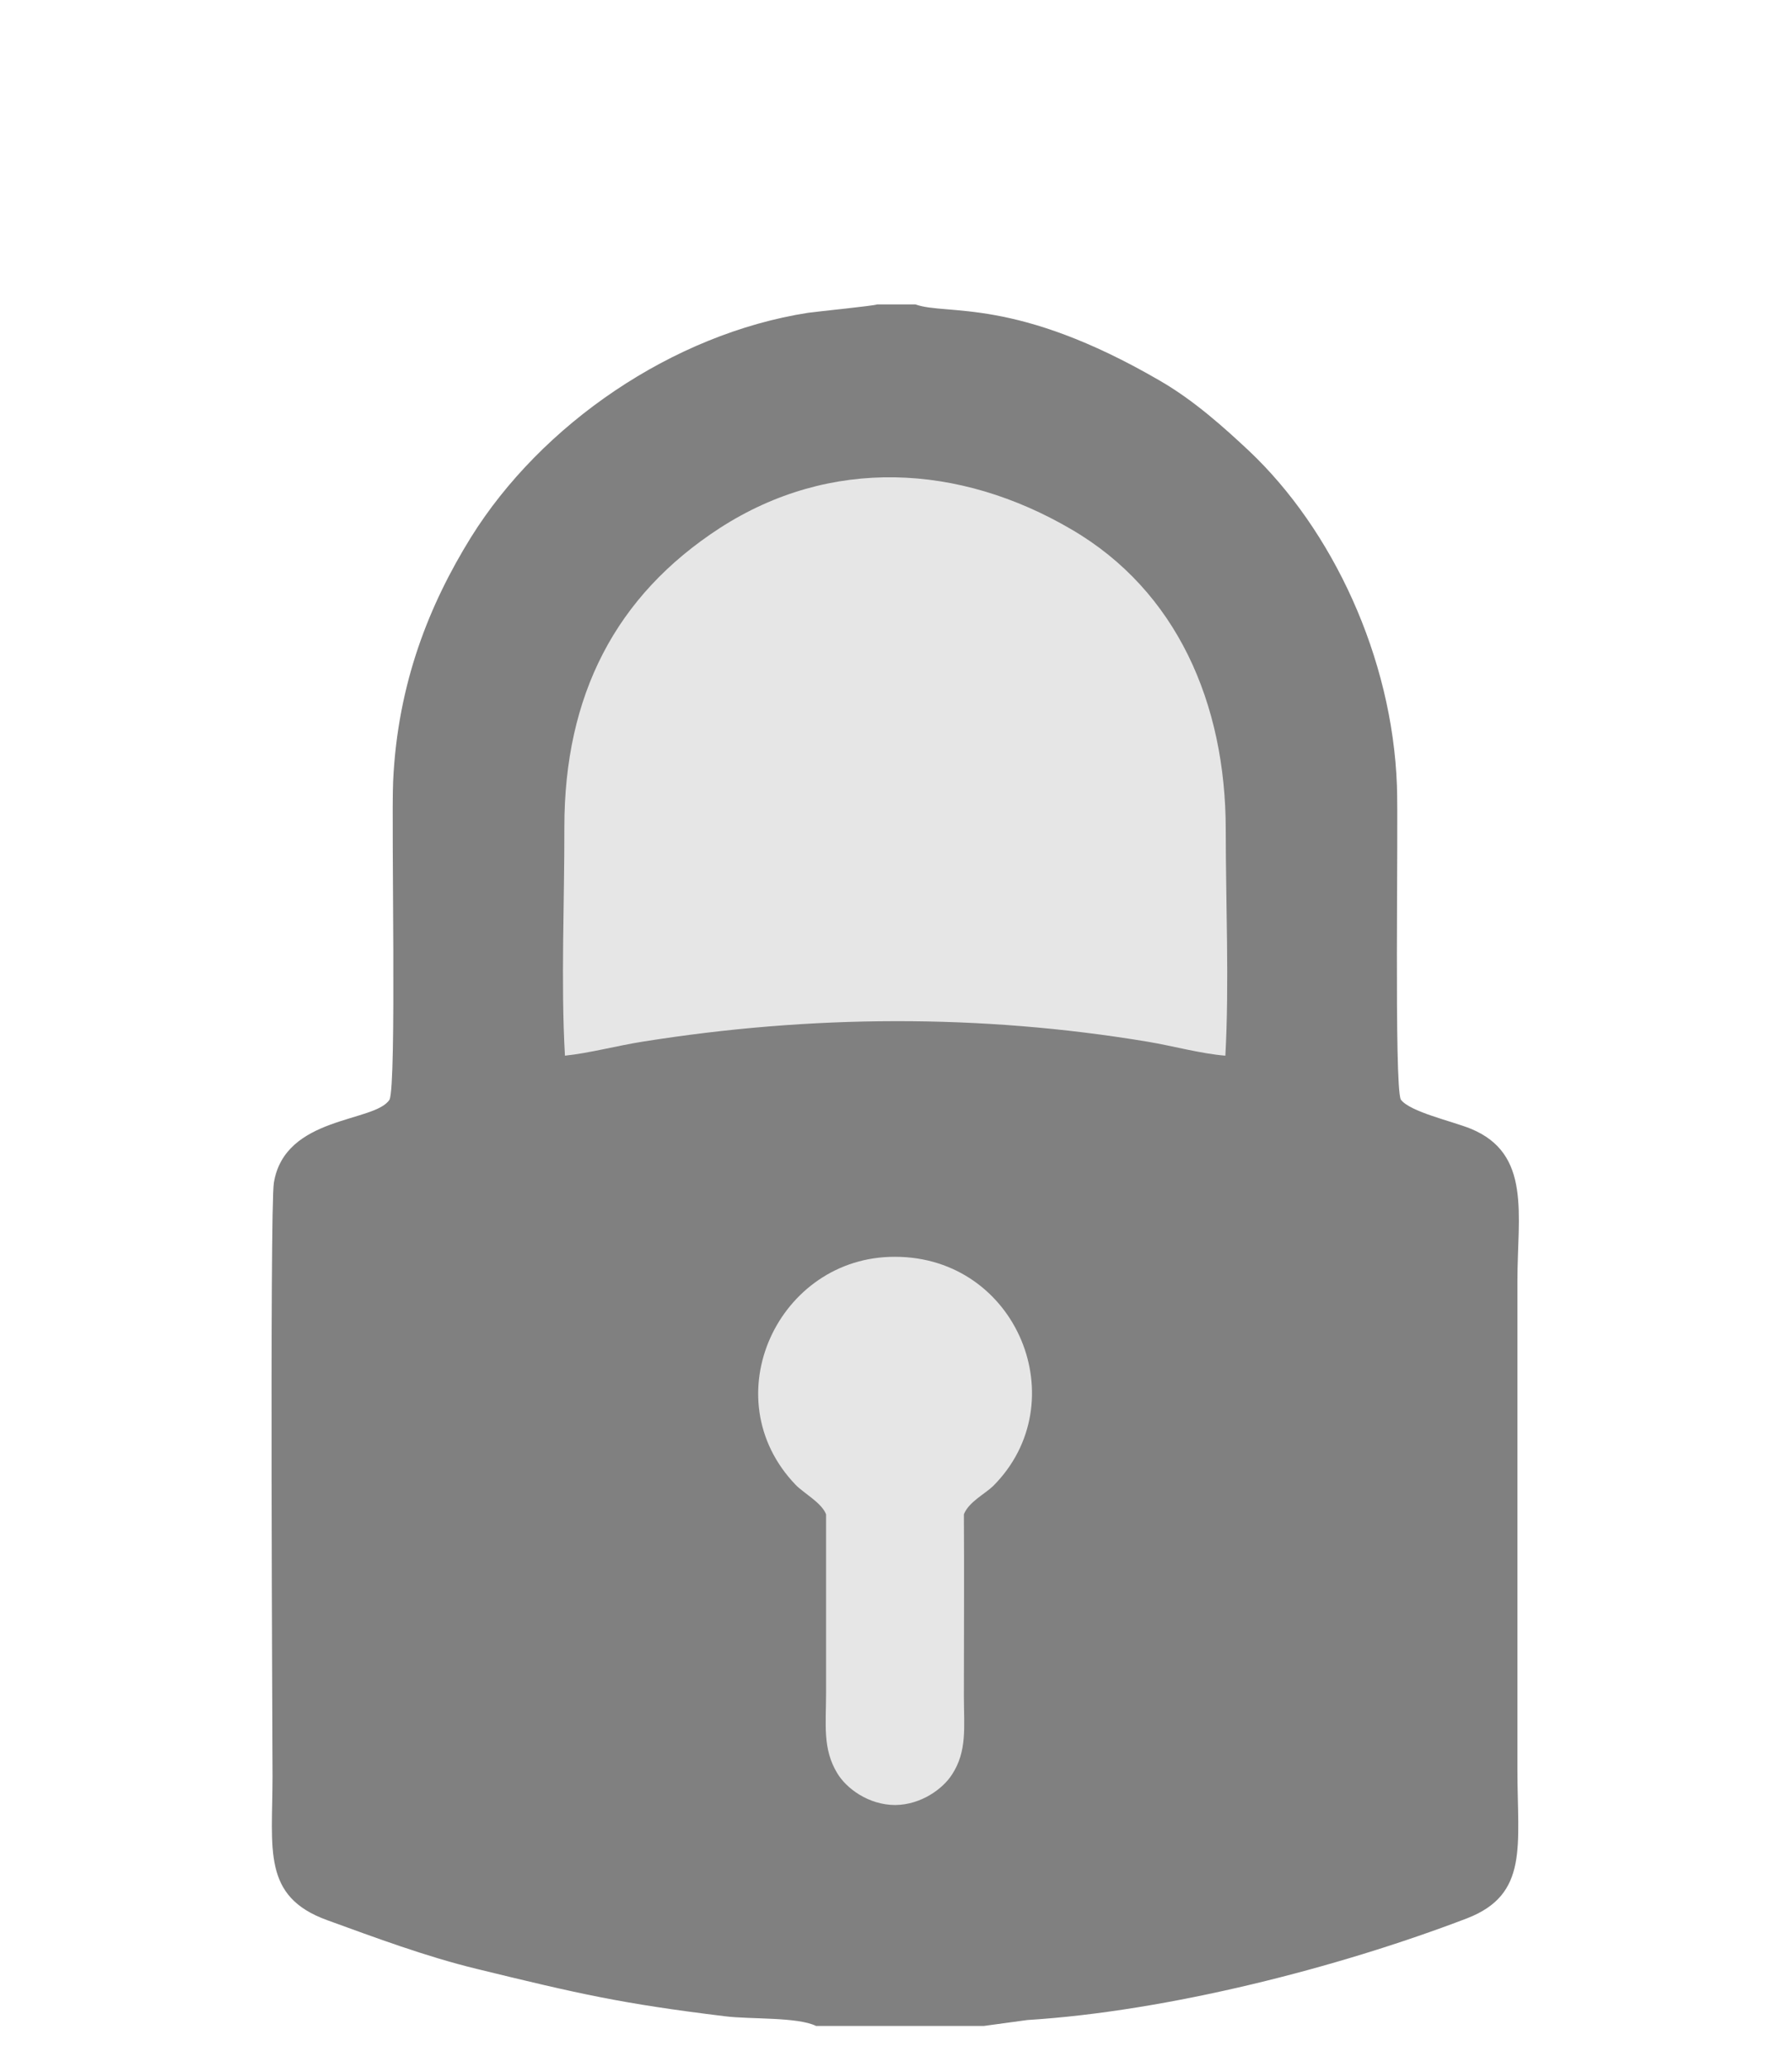 <?xml version="1.0" encoding="utf-8"?>
<!-- Generator: Adobe Illustrator 16.0.0, SVG Export Plug-In . SVG Version: 6.00 Build 0)  -->
<!DOCTYPE svg PUBLIC "-//W3C//DTD SVG 1.1//EN" "http://www.w3.org/Graphics/SVG/1.1/DTD/svg11.dtd">
<svg version="1.1" id="Capa_1" xmlns="http://www.w3.org/2000/svg" xmlns:xlink="http://www.w3.org/1999/xlink" x="0px" y="0px"
	 width="27.333px" height="31.526px" viewBox="0 0 27.333 31.526" enable-background="new 0 0 27.333 31.526" xml:space="preserve">
<g>
	<path fill-rule="evenodd" clip-rule="evenodd" fill="#808080" d="M12.447,30.905h2.561l0.66-0.09
		c2.145-0.134,4.74-0.798,6.709-1.552c0.945-0.366,0.768-1.109,0.768-2.259c0-2.002,0-3.999,0-6.001c0-0.49,0-0.975,0-1.466
		c0-1.007,0.217-1.938-0.713-2.319c-0.277-0.113-0.932-0.258-1.066-0.445c-0.104-0.213-0.035-4.157-0.059-4.787
		c-0.07-1.961-0.986-3.909-2.256-5.108c-0.375-0.351-0.836-0.768-1.357-1.069c-2.215-1.289-3.25-0.992-3.73-1.165h-0.584
		c-0.074,0.024-0.883,0.104-1.057,0.128c-2.066,0.323-4.068,1.7-5.143,3.43c-0.625,1.011-1.115,2.21-1.184,3.721
		c-0.029,0.67,0.055,4.619-0.055,4.852c-0.223,0.352-1.596,0.242-1.764,1.268c-0.064,0.406-0.02,8.761-0.02,9.049
		c0,1.119-0.164,1.838,0.832,2.199c0.738,0.268,1.506,0.555,2.279,0.743c1.564,0.382,2.205,0.53,3.795,0.724
		C11.445,30.806,12.164,30.766,12.447,30.905L12.447,30.905z"/>
	<path fill-rule="evenodd" clip-rule="evenodd" fill="#E6E6E6" d="M8.617,16.104c0.375-0.039,0.793-0.152,1.18-0.213
		c2.566-0.41,5.152-0.426,7.709,0c0.381,0.064,0.818,0.184,1.184,0.213c0.061-1.084,0.006-2.344,0.006-3.447
		c0-1.928-0.748-3.643-2.35-4.579c-1.713-1.006-3.682-1.11-5.365-0.024c-1.596,1.035-2.373,2.557-2.373,4.563
		C8.611,13.736,8.553,14.999,8.617,16.104L8.617,16.104z"/>
	<path fill-rule="evenodd" clip-rule="evenodd" fill="#E6E6E6" d="M12.6,23.1c0,0.912,0,1.819,0,2.731
		c0,0.476-0.055,0.847,0.17,1.218c0.133,0.225,0.471,0.486,0.887,0.486c0.396-0.005,0.723-0.248,0.861-0.461
		c0.238-0.361,0.184-0.732,0.184-1.203c0-0.922,0.006-1.844,0-2.771c0.074-0.188,0.316-0.307,0.445-0.43
		c1.273-1.273,0.373-3.498-1.496-3.498c-1.779-0.006-2.789,2.15-1.516,3.478C12.258,22.778,12.531,22.922,12.6,23.1L12.6,23.1z"/>
</g>
</svg>
